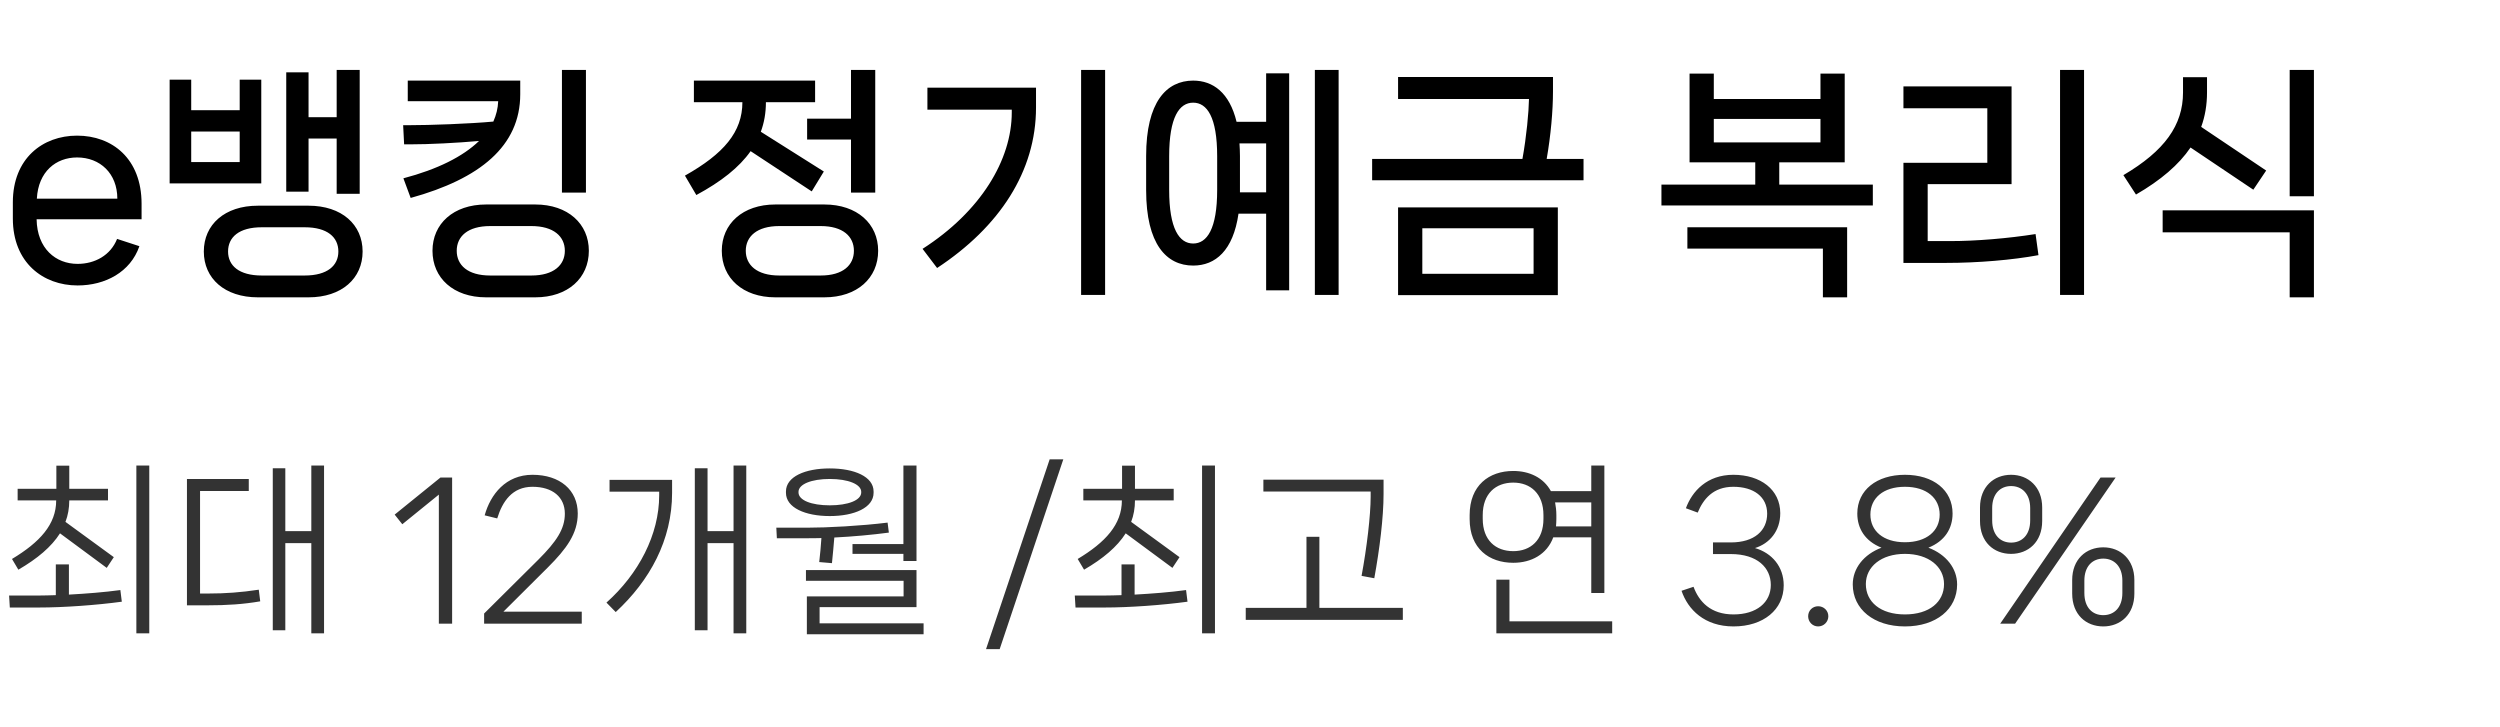 <svg width="165" height="48" viewBox="0 0 165 48" fill="none" xmlns="http://www.w3.org/2000/svg">
<path d="M9.344 13.448C9.344 10.472 7.408 8.952 5.088 8.952C2.816 8.952 0.848 10.456 0.848 13.352V14.424C0.848 17.336 2.848 18.84 5.12 18.84C6.944 18.84 8.608 17.96 9.2 16.248L7.728 15.768C7.296 16.856 6.256 17.416 5.12 17.416C3.68 17.416 2.448 16.408 2.416 14.472H9.344V13.448ZM2.432 13.112C2.528 11.32 3.696 10.392 5.088 10.392C6.608 10.392 7.744 11.448 7.744 13.112H2.432ZM22.22 9.144V12.792H23.74V4.616H22.22V7.736H20.364V4.776H18.892V12.648H20.364V9.144H22.22ZM15.82 5.256V7.272H12.62V5.256H11.196V12.104H17.244V5.256H15.82ZM12.62 8.68H15.82V10.696H12.62V8.68ZM17.02 13.576C14.828 13.576 13.452 14.824 13.452 16.6C13.452 18.376 14.828 19.624 17.02 19.624H20.364C22.556 19.624 23.932 18.376 23.932 16.6C23.932 14.824 22.556 13.576 20.364 13.576H17.02ZM17.276 18.184C15.772 18.184 15.052 17.528 15.052 16.6C15.052 15.656 15.772 15 17.276 15H20.108C21.612 15 22.332 15.656 22.332 16.6C22.332 17.528 21.612 18.184 20.108 18.184H17.276ZM37.088 4.616V12.712H38.672V4.616H37.088ZM34.336 5.32H26.912V6.68H32.88C32.864 7.144 32.752 7.592 32.56 8.024C31.008 8.168 28.384 8.264 26.928 8.264H26.608L26.672 9.528H27.024C28.352 9.528 30.176 9.432 31.616 9.304C30.56 10.328 28.88 11.176 26.624 11.768L27.104 13.064C31.68 11.8 34.336 9.64 34.336 6.216V5.32ZM32.08 13.496C29.92 13.496 28.544 14.776 28.544 16.552C28.544 18.344 29.92 19.624 32.08 19.624H35.328C37.488 19.624 38.864 18.344 38.864 16.552C38.864 14.776 37.488 13.496 35.328 13.496H32.08ZM32.352 18.184C30.864 18.184 30.144 17.496 30.144 16.552C30.144 15.608 30.864 14.92 32.352 14.92H35.072C36.544 14.92 37.28 15.608 37.28 16.552C37.28 17.496 36.544 18.184 35.072 18.184H32.352ZM53.27 9.208H56.166V12.712H57.766V4.616H56.166V7.832H53.27V9.208ZM53.574 12.632L54.373 11.32L50.214 8.696C50.438 8.088 50.55 7.448 50.55 6.744H53.797V5.32H45.797V6.744H48.998C48.998 8.712 47.766 10.152 45.206 11.592L45.958 12.872C47.59 11.992 48.789 11.048 49.541 9.976L53.574 12.632ZM51.173 13.496C49.014 13.496 47.638 14.776 47.638 16.552C47.638 18.344 49.014 19.624 51.173 19.624H54.406C56.581 19.624 57.958 18.344 57.958 16.552C57.958 14.776 56.581 13.496 54.406 13.496H51.173ZM51.429 18.184C49.958 18.184 49.221 17.496 49.221 16.552C49.221 15.608 49.958 14.92 51.429 14.92H54.166C55.638 14.92 56.358 15.608 56.358 16.552C56.358 17.496 55.638 18.184 54.166 18.184H51.429ZM71.353 19.464H72.937V4.616H71.353V19.464ZM66.777 7.24V7.416C66.777 10.552 64.729 13.96 60.889 16.424L61.849 17.688C65.977 14.968 68.377 11.304 68.377 7.096V5.784H61.209V7.24H66.777ZM86.781 19.464H88.349V4.616H86.781V19.464ZM81.613 8.04C81.149 6.12 80.061 5.32 78.749 5.32C76.989 5.32 75.645 6.728 75.645 10.296V12.552C75.645 16.12 76.989 17.528 78.749 17.528C80.221 17.528 81.389 16.536 81.741 14.104H83.565V19.16H85.085V4.84H83.565V8.04H81.613ZM80.333 12.536C80.333 15.112 79.661 16.072 78.749 16.072C77.837 16.072 77.165 15.112 77.165 12.536V10.312C77.165 7.72 77.837 6.776 78.749 6.776C79.661 6.776 80.333 7.72 80.333 10.312V12.536ZM81.837 12.696V12.552V10.296C81.837 10.008 81.821 9.72 81.805 9.464H83.565V12.696H81.837ZM102.081 10.488C102.353 8.936 102.497 7.304 102.497 6.024V5.08H92.273V6.536H100.913C100.897 7.4 100.753 8.984 100.481 10.488H90.561V11.896H104.513V10.488H102.081ZM102.817 19.48V13.688H92.273V19.48H102.817ZM101.217 15.064V18.072H93.873V15.064H101.217ZM117.431 10.712H121.751V4.856H120.151V6.536H113.111V4.856H111.511V10.712H115.847V12.184H109.655V13.56H123.607V12.184H117.431V10.712ZM120.151 7.848V9.4H113.111V7.848H120.151ZM120.311 16.408V19.624H121.911V15H111.367V16.408H120.311ZM137.547 19.464V4.616H135.963V19.464H137.547ZM128.427 17.352C130.555 17.352 132.811 17.16 134.539 16.84L134.347 15.448C132.523 15.736 130.411 15.912 128.715 15.912H127.227V12.152H132.763V5.704H125.627V7.144H131.163V10.744H125.627V17.352H128.427ZM151.119 12.952H152.719V4.616H151.119V12.952ZM148.719 12.52L149.567 11.256L145.279 8.376C145.535 7.672 145.663 6.92 145.663 6.104V5.096H144.079V6.104C144.079 8.264 142.863 9.96 140.143 11.56L140.975 12.84C142.607 11.896 143.807 10.872 144.575 9.736L148.719 12.52ZM151.119 15.336V19.624H152.719V13.88H142.735V15.336H151.119Z" fill="black"/>
<path d="M9 41.8H9.852V30.724H9V41.8ZM1.212 37.6C2.472 36.868 3.396 36.088 3.96 35.2L7.044 37.48L7.512 36.772L4.32 34.444C4.488 34.012 4.572 33.532 4.572 33.028H7.128V32.26H4.572V30.736H3.72V32.26H1.164V33.028H3.708C3.708 34.612 2.628 35.788 0.792 36.892L1.212 37.6ZM4.548 37.252H3.684V39.28C3.288 39.292 2.928 39.304 2.616 39.304H0.6L0.648 40.096H2.568C4.2 40.096 6.372 39.94 8.04 39.712L7.944 38.944C6.888 39.088 5.664 39.184 4.548 39.244V37.252ZM20.547 35.056H18.831V30.904H18.003V41.596H18.831V35.848H20.547V41.8H21.387V30.724H20.547V35.056ZM13.203 39.172V32.404H16.419V31.612H12.339V39.952H13.659C14.991 39.952 16.071 39.88 17.175 39.688L17.079 38.92C15.903 39.1 14.859 39.172 13.791 39.172H13.203ZM29.84 41.164V31.516H29.072L26.048 33.964L26.552 34.6L28.964 32.644V41.164H29.84ZM38.396 41.164V40.372H33.224L36.176 37.432C37.388 36.22 38.132 35.212 38.132 33.892C38.132 32.332 36.944 31.336 35.144 31.336C33.38 31.336 32.372 32.632 31.988 34.012L32.816 34.216C33.164 33.088 33.812 32.128 35.144 32.128C36.476 32.128 37.28 32.812 37.28 33.904C37.28 34.912 36.728 35.74 35.54 36.928L31.952 40.492V41.164H38.396ZM48.414 35.056H46.698V30.904H45.858V41.596H46.698V35.848H48.414V41.8H49.254V30.724H48.414V35.056ZM43.506 32.452V32.692C43.506 35.284 42.15 37.876 40.026 39.772L40.638 40.396C42.882 38.32 44.358 35.656 44.358 32.524V31.672H40.23V32.452H43.506ZM56.265 36.556H59.625V37.024H60.489V30.724H59.625V35.908H56.265V36.556ZM54.765 34.06C56.385 34.06 57.657 33.508 57.657 32.524V32.44C57.657 31.456 56.385 30.916 54.765 30.916C53.145 30.916 51.873 31.456 51.873 32.44V32.524C51.873 33.508 53.145 34.06 54.765 34.06ZM52.701 32.464C52.701 31.96 53.553 31.612 54.765 31.612C55.977 31.612 56.841 31.96 56.841 32.464V32.5C56.841 33.016 55.977 33.352 54.765 33.352C53.553 33.352 52.701 33.016 52.701 32.5V32.464ZM54.213 35.512C54.177 36.028 54.129 36.604 54.069 37.096L54.909 37.168C54.969 36.616 55.017 36.028 55.065 35.476C56.289 35.416 57.585 35.296 58.665 35.152L58.581 34.492C56.841 34.708 54.621 34.828 53.253 34.828H51.237L51.273 35.524H53.205C53.517 35.524 53.865 35.524 54.213 35.512ZM54.093 40.072H60.489V37.624H53.193V38.332H59.637V39.364H53.253V41.86H60.957V41.14H54.093V40.072ZM65.978 42.844L70.178 30.316H69.278L65.078 42.844H65.978ZM79.336 41.8H80.188V30.724H79.336V41.8ZM71.548 37.6C72.808 36.868 73.732 36.088 74.296 35.2L77.38 37.48L77.848 36.772L74.656 34.444C74.824 34.012 74.908 33.532 74.908 33.028H77.464V32.26H74.908V30.736H74.056V32.26H71.5V33.028H74.044C74.044 34.612 72.964 35.788 71.128 36.892L71.548 37.6ZM74.884 37.252H74.02V39.28C73.624 39.292 73.264 39.304 72.952 39.304H70.936L70.984 40.096H72.904C74.536 40.096 76.708 39.94 78.376 39.712L78.28 38.944C77.224 39.088 76 39.184 74.884 39.244V37.252ZM90.463 32.788C90.463 34 90.211 36.148 89.863 38.008L90.703 38.164C91.051 36.268 91.315 34.156 91.315 32.596V31.66H83.383V32.44H90.463V32.788ZM87.079 35.428H86.227V40.12H82.219V40.912H92.587V40.12H87.079V35.428ZM105.024 35.464V39.136H105.888V30.724H105.024V32.416H102.36C101.868 31.516 100.932 31.084 99.876 31.084C98.28 31.084 96.996 32.032 96.996 34V34.252C96.996 36.208 98.28 37.144 99.876 37.144C101.064 37.144 102.096 36.592 102.516 35.464H105.024ZM97.86 34C97.86 32.584 98.712 31.852 99.876 31.852C101.016 31.852 101.868 32.584 101.868 34V34.24C101.868 35.656 101.016 36.376 99.876 36.376C98.712 36.376 97.86 35.656 97.86 34.24V34ZM105.024 34.744H102.696C102.708 34.588 102.72 34.42 102.72 34.252V34C102.72 33.7 102.684 33.412 102.636 33.16H105.024V34.744ZM99.624 38.26H98.76V41.8H106.404V41.008H99.624V38.26ZM110.981 38.992C111.401 40.228 112.493 41.344 114.413 41.344C116.393 41.344 117.725 40.228 117.725 38.632C117.725 37.396 116.945 36.496 115.829 36.172C116.789 35.872 117.497 35.056 117.497 33.868C117.497 32.32 116.201 31.336 114.401 31.336C112.661 31.336 111.677 32.428 111.269 33.544L112.049 33.832C112.409 32.956 113.057 32.128 114.401 32.128C115.745 32.128 116.633 32.788 116.633 33.904C116.633 35.008 115.805 35.8 114.233 35.8H113.057V36.568H114.233C115.985 36.568 116.873 37.468 116.873 38.608C116.873 39.76 115.937 40.552 114.413 40.552C112.889 40.552 112.133 39.7 111.773 38.728L110.981 38.992ZM119.998 41.344C120.37 41.344 120.67 41.044 120.67 40.672C120.67 40.3 120.37 40.012 119.998 40.012C119.626 40.012 119.338 40.3 119.338 40.672C119.338 41.044 119.626 41.344 119.998 41.344ZM125.726 41.344C127.79 41.344 129.17 40.204 129.17 38.572C129.17 37.516 128.45 36.592 127.274 36.148C128.354 35.716 128.87 34.888 128.87 33.892C128.87 32.344 127.598 31.336 125.726 31.336C123.866 31.336 122.582 32.344 122.582 33.892C122.582 34.888 123.098 35.716 124.178 36.148C123.002 36.592 122.282 37.516 122.282 38.572C122.282 40.204 123.674 41.344 125.726 41.344ZM125.726 35.788C124.286 35.788 123.446 35.032 123.446 33.964C123.446 32.884 124.286 32.128 125.726 32.128C127.166 32.128 128.018 32.884 128.018 33.964C128.018 35.032 127.166 35.788 125.726 35.788ZM125.726 40.552C124.106 40.552 123.146 39.724 123.146 38.548C123.146 37.408 124.154 36.556 125.726 36.556C127.298 36.556 128.306 37.408 128.306 38.548C128.306 39.724 127.346 40.552 125.726 40.552ZM132.732 36.556C133.86 36.556 134.784 35.776 134.784 34.384V33.496C134.784 32.128 133.86 31.336 132.732 31.336C131.592 31.336 130.68 32.128 130.68 33.496V34.384C130.68 35.776 131.592 36.556 132.732 36.556ZM132.996 41.164L139.632 31.516H138.636L132.012 41.164H132.996ZM132.732 35.812C132.024 35.812 131.484 35.308 131.484 34.348V33.532C131.484 32.584 132.024 32.08 132.732 32.08C133.44 32.08 133.992 32.584 133.992 33.532V34.348C133.992 35.32 133.44 35.812 132.732 35.812ZM138.816 41.344C139.944 41.344 140.868 40.564 140.868 39.172V38.284C140.868 36.916 139.944 36.124 138.816 36.124C137.676 36.124 136.764 36.916 136.764 38.284V39.172C136.764 40.564 137.676 41.344 138.816 41.344ZM138.816 40.6C138.108 40.6 137.568 40.108 137.568 39.136V38.32C137.568 37.372 138.108 36.868 138.816 36.868C139.524 36.868 140.076 37.372 140.076 38.32V39.136C140.076 40.108 139.524 40.6 138.816 40.6Z" fill="#333333"/>
</svg>
